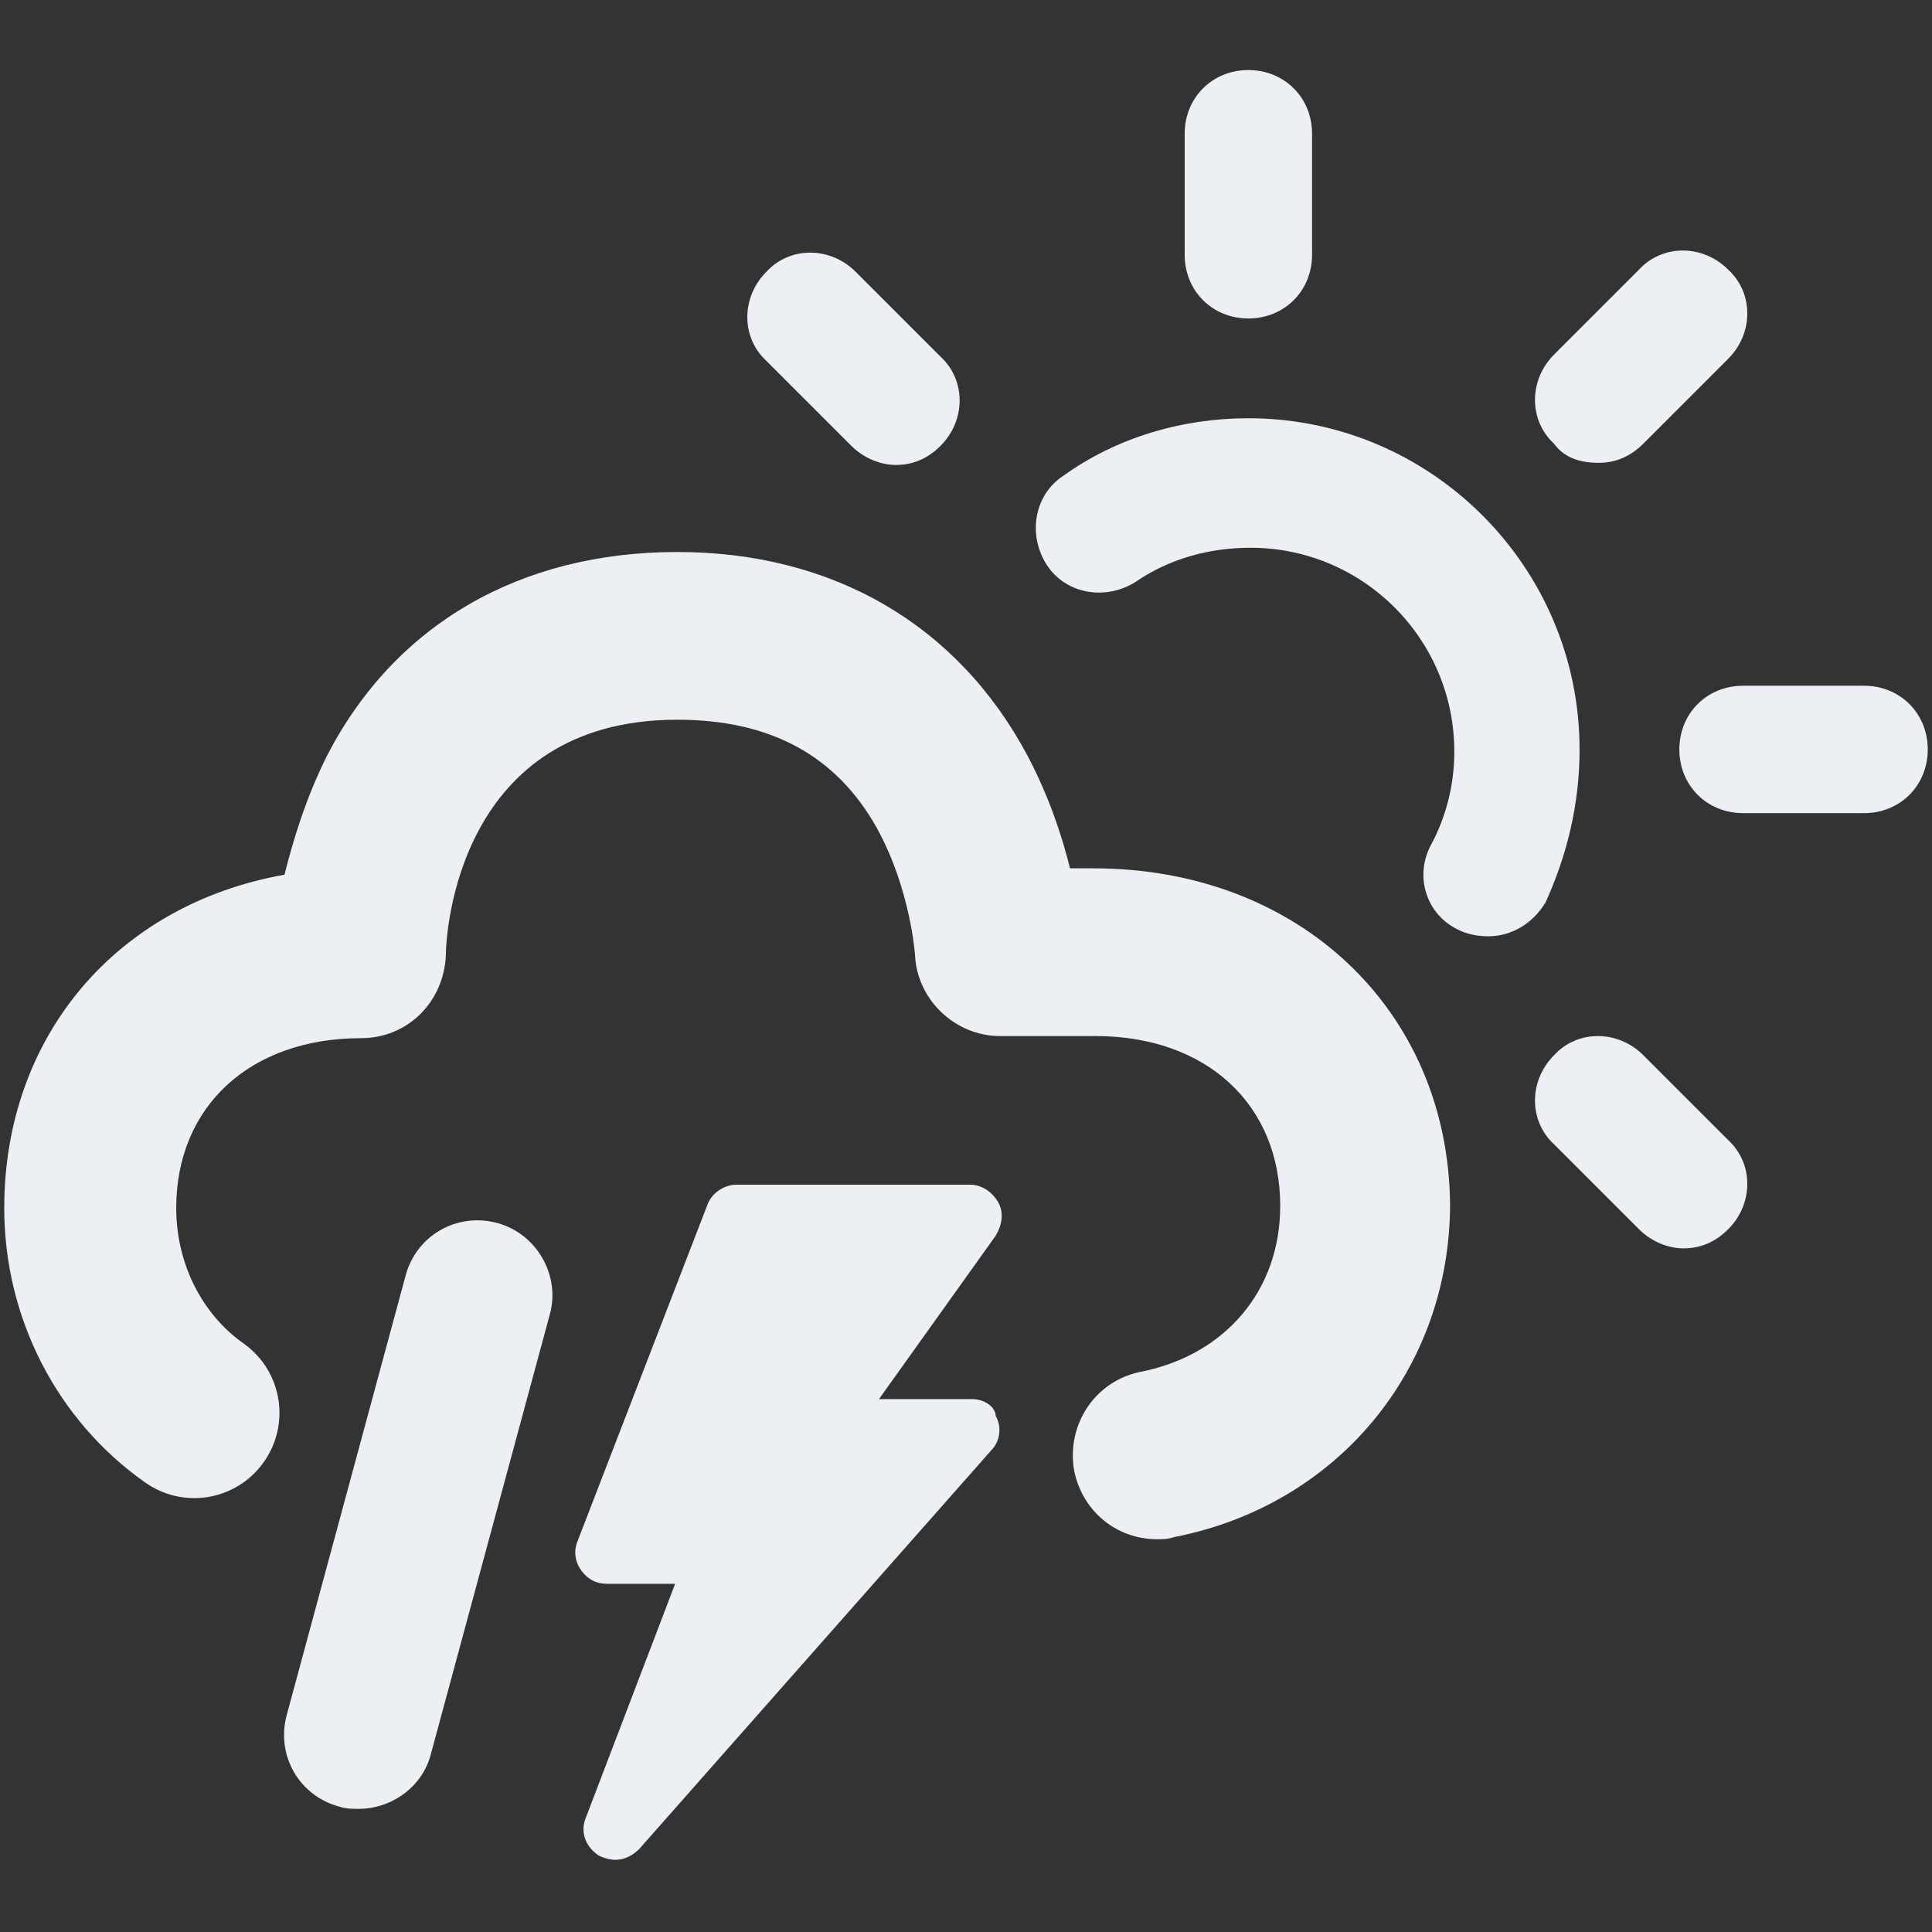 <svg version="1.1" id="Layer_1" xmlns="http://www.w3.org/2000/svg" x="0" y="0" viewBox="0 0 91 91" xml:space="preserve" width="91" height="91"><rect x="0" y="0" width="91" height="91" fill="#333333" stroke="none"/><title>cloud rain lightning sun</title><g class="nc-icon-wrapper" fill="#eceff4"><path d="M23.4 57.6c-1.9-.5-3.8.6-4.3 2.5l-5.6 20.7c-.5 1.9.6 3.8 2.5 4.3.3.1.6.1.9.1 1.5 0 3-1 3.4-2.6l5.6-20.7c.5-1.8-.6-3.8-2.5-4.3z"/><path d="M45.8 65.9h-4.4l5.5-7.7c.3-.5.4-1.1.1-1.6-.3-.5-.8-.8-1.3-.8h-11c-.6 0-1.2.4-1.4 1l-6.1 15.8c-.2.5-.1 1 .2 1.4.3.4.7.6 1.2.6h3.2l-4.2 11c-.3.7 0 1.4.6 1.8.2.1.5.2.8.2.4 0 .8-.2 1.1-.5l16.6-18.8c.4-.4.5-1.1.2-1.6 0-.4-.5-.8-1.1-.8z"/><path d="M74.4 35.3c0-8.6-7-15.6-15.6-15.6-3.1 0-6.2.9-8.7 2.7-1.4.9-1.7 2.8-.8 4.2.9 1.4 2.8 1.7 4.2.8 1.6-1.1 3.5-1.6 5.4-1.6 5.3 0 9.6 4.3 9.6 9.6 0 1.6-.4 3.1-1.1 4.4-.8 1.5-.2 3.3 1.3 4 .4.2.9.3 1.4.3 1.1 0 2.1-.6 2.7-1.6 1-2.2 1.6-4.6 1.6-7.2z"/><path d="M58.8 15c1.7 0 3-1.3 3-3V6.3c0-1.7-1.3-3-3-3s-3 1.3-3 3V12c0 1.7 1.3 3 3 3z"/><path d="M87.8 32.3h-5.7c-1.7 0-3 1.3-3 3s1.3 3 3 3h5.7c1.7 0 3-1.3 3-3s-1.3-3-3-3z"/><path d="M75.3 21.8c.8 0 1.5-.3 2.1-.9l4-4c1.2-1.2 1.2-3.1 0-4.2-1.2-1.2-3.1-1.2-4.2 0l-4 4c-1.2 1.2-1.2 3.1 0 4.2.5.7 1.3.9 2.1.9z"/><path d="M77.4 49.7c-1.2-1.2-3.1-1.2-4.2 0-1.2 1.2-1.2 3.1 0 4.2l4 4c.6.6 1.4.9 2.1.9.8 0 1.5-.3 2.1-.9 1.2-1.2 1.2-3.1 0-4.2l-4-4z"/><path d="M40.1 21c.6.6 1.4.9 2.1.9.8 0 1.5-.3 2.1-.9 1.2-1.2 1.2-3.1 0-4.2l-4-4c-1.2-1.2-3.1-1.2-4.2 0-1.2 1.2-1.2 3.1 0 4.2l4 4z"/><path d="M51.5 40.9h-1.1c-.4-1.6-1-3.4-2-5.3-3.3-6.2-9.2-9.6-16.5-9.6-7.4 0-13.3 3.4-16.5 9.6-1 2-1.6 4-2 5.6C5.5 42.6.2 48.8.2 56.9c0 5.2 2.5 10 6.6 12.9 1.8 1.3 4.3.9 5.6-.9 1.3-1.8.9-4.3-.9-5.6-2-1.4-3.2-3.8-3.2-6.4 0-4.8 3.5-8 8.7-8 2.2 0 3.9-1.7 4-3.9 0-1.1.6-11.1 10.9-11.1 4.4 0 7.5 1.7 9.4 5.1 1.6 2.9 1.8 6 1.8 6 .1 2.1 1.9 3.8 4 3.8h4.5c5.2 0 8.7 3.2 8.7 8 0 4-2.6 7-6.5 7.8-2.2.4-3.6 2.5-3.2 4.7.4 1.9 2 3.2 3.9 3.2.3 0 .5 0 .8-.1 7.7-1.5 13-7.9 13-15.7-.1-9.1-7.1-15.8-16.8-15.8z"/></g></svg>